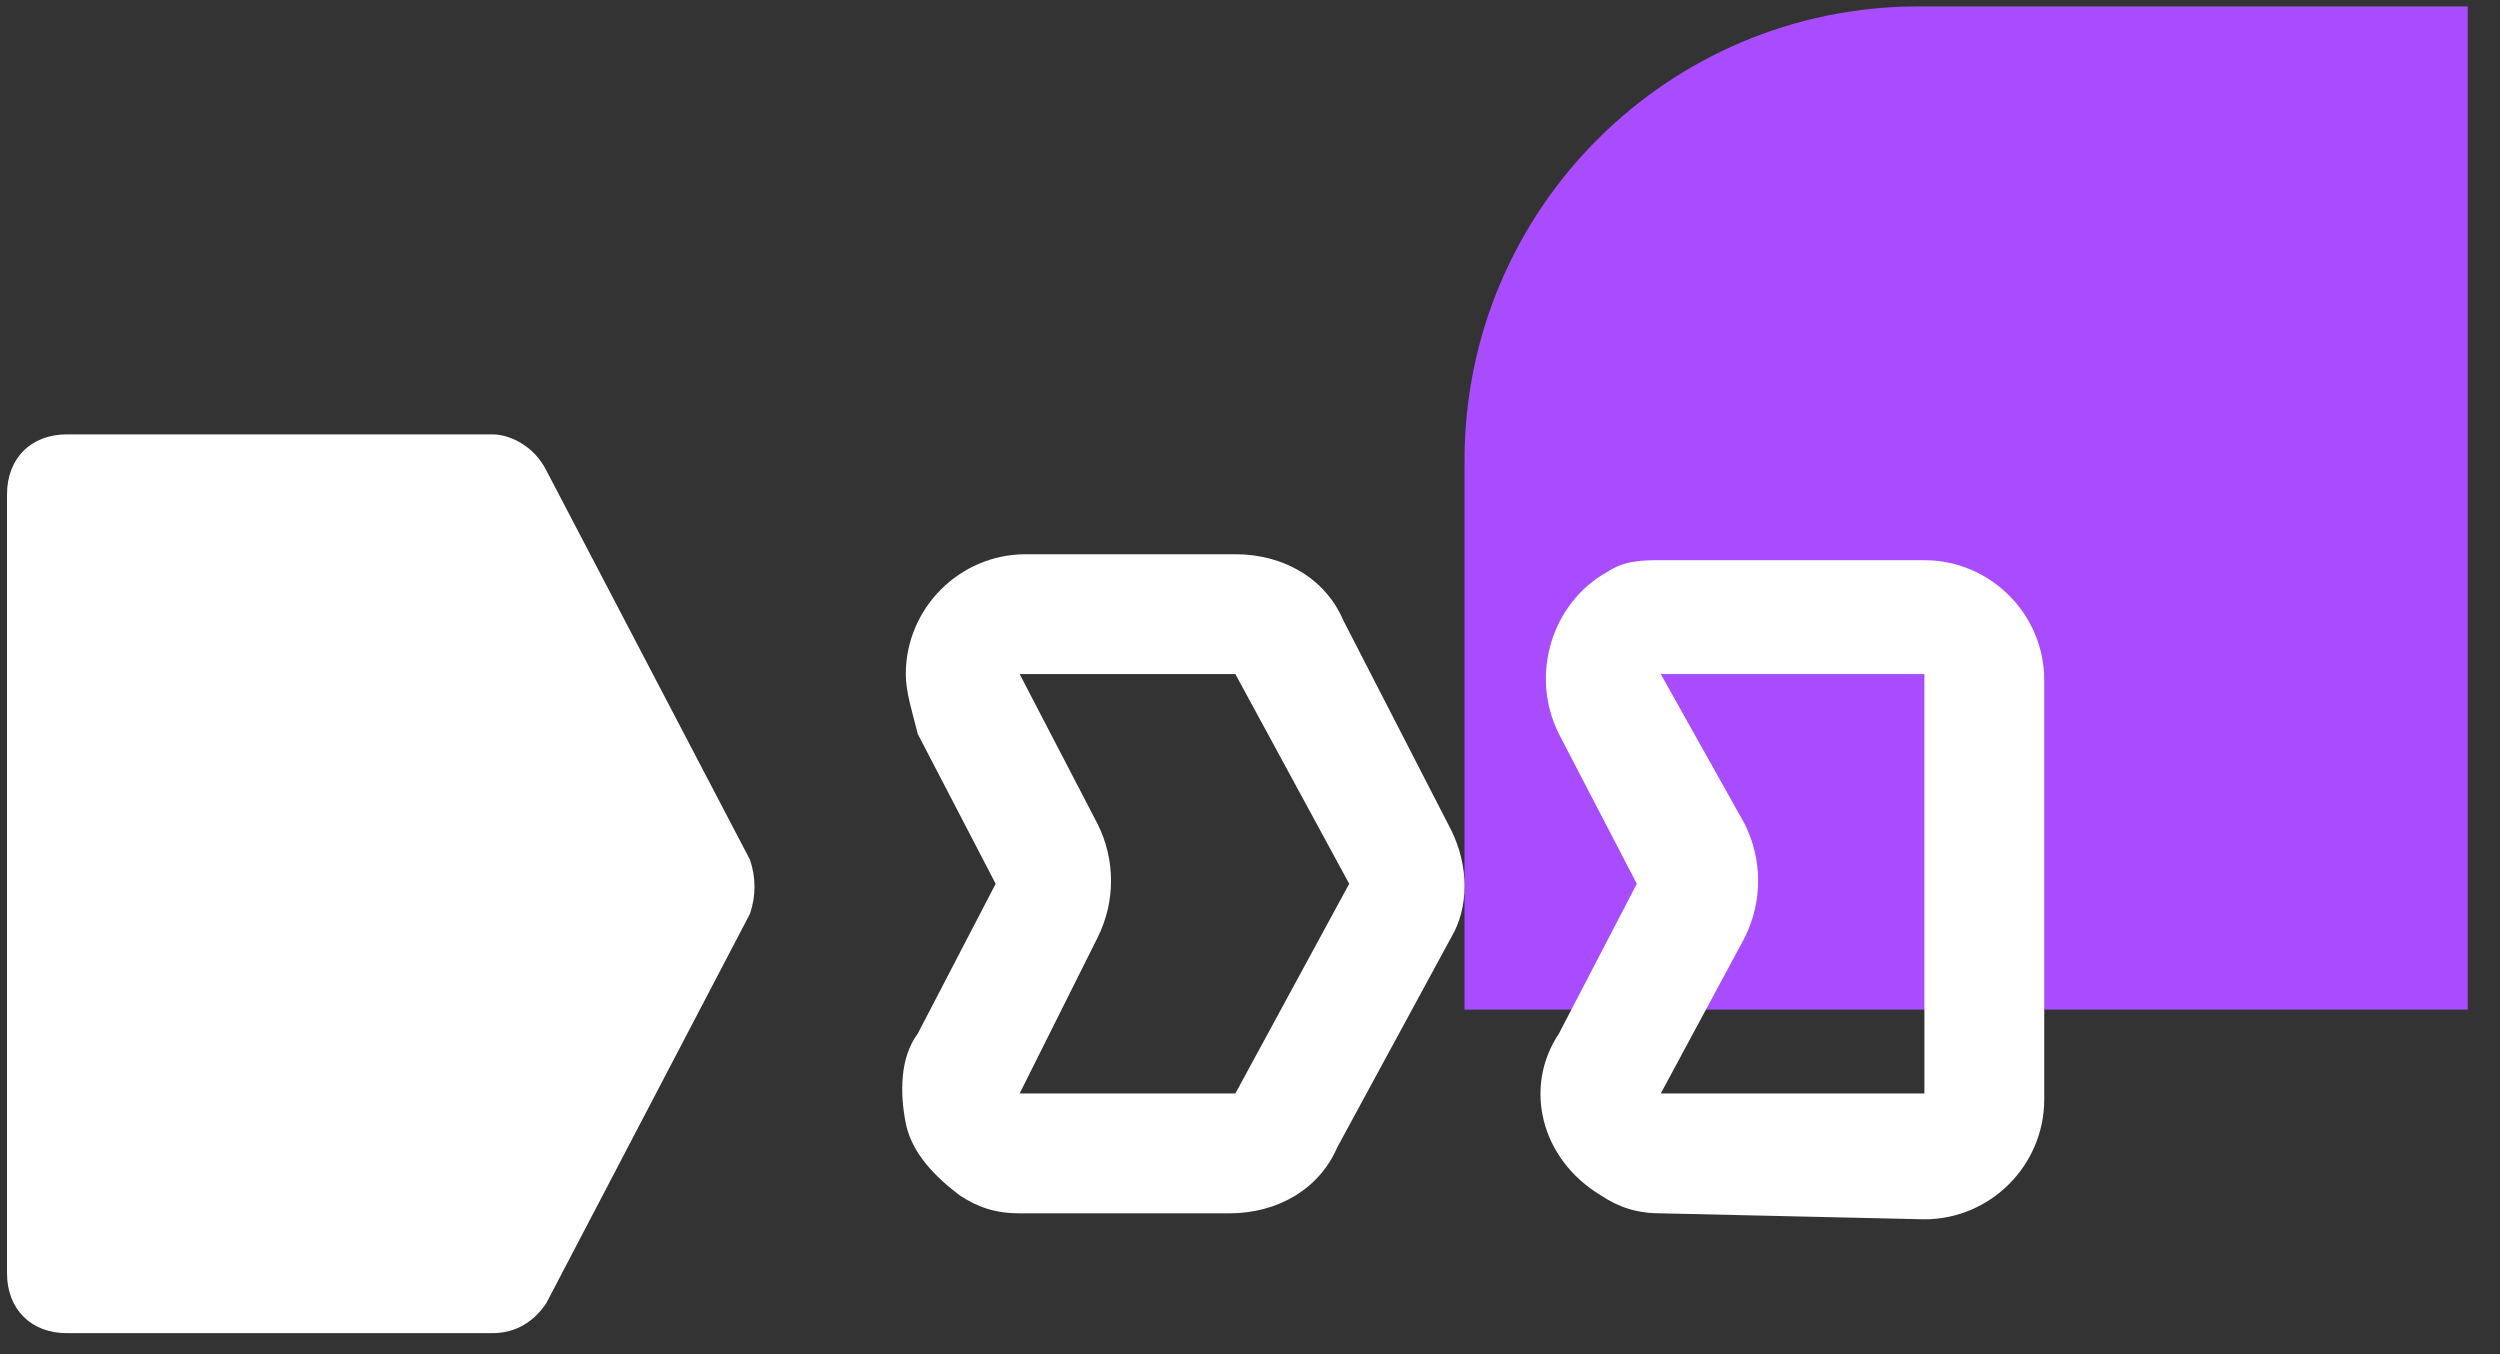 <svg width="72" height="39" viewBox="0 0 72 39" fill="none" xmlns="http://www.w3.org/2000/svg">
<rect x="0" y="0" width="72" height="39" fill="#333333" stroke="none"/>
<g id="Group 357">
<path id="Rectangle 140" d="M71.071 29.076H42.178V13.259C42.178 6.038 48.033 0.184 55.254 0.184H71.071V29.076Z" fill="#A94CFF"/>
<g id="Group">
<path id="Vector" d="M14.18 12.51H1.928C0.892 12.51 0.202 13.2 0.202 14.236V36.669C0.202 37.704 0.892 38.395 1.928 38.395H14.18C14.87 38.395 15.388 38.05 15.733 37.532L21.6 26.315C21.773 25.797 21.773 25.28 21.6 24.762L15.733 13.546C15.388 12.855 14.697 12.51 14.18 12.51Z" fill="white"/>
<path id="Vector_2" d="M29.366 34.944C28.675 34.944 28.158 34.771 27.64 34.426C26.95 33.908 26.26 33.218 26.087 32.355C25.915 31.492 25.915 30.457 26.432 29.767L28.675 25.453L26.432 21.139C26.26 20.448 26.087 19.931 26.087 19.413C26.087 17.515 27.64 15.962 29.538 15.962H35.578C36.959 15.962 38.166 16.652 38.684 17.86L41.79 23.899C42.308 24.935 42.308 26.143 41.79 27.006L38.512 33.045C37.994 34.253 36.786 34.944 35.406 34.944H29.366ZM29.366 19.413L31.609 23.727C32.127 24.762 32.127 25.97 31.609 27.006L29.366 31.492H35.578L38.857 25.453L35.578 19.413H29.366Z" fill="white"/>
<path id="Vector_3" d="M47.83 34.944C47.14 34.944 46.622 34.771 46.104 34.426C44.379 33.39 43.861 31.32 44.897 29.767L47.14 25.453L44.897 21.138C44.034 19.413 44.724 17.342 46.277 16.479C46.795 16.134 47.312 16.134 47.83 16.134H55.423C57.321 16.134 58.874 17.687 58.874 19.585V31.665C58.874 33.563 57.321 35.116 55.423 35.116L47.83 34.944ZM55.423 19.413H47.83L50.246 23.727C50.764 24.762 50.764 25.97 50.246 27.006L47.83 31.492H55.423V19.413Z" fill="white"/>
</g>
</g>
</svg>

